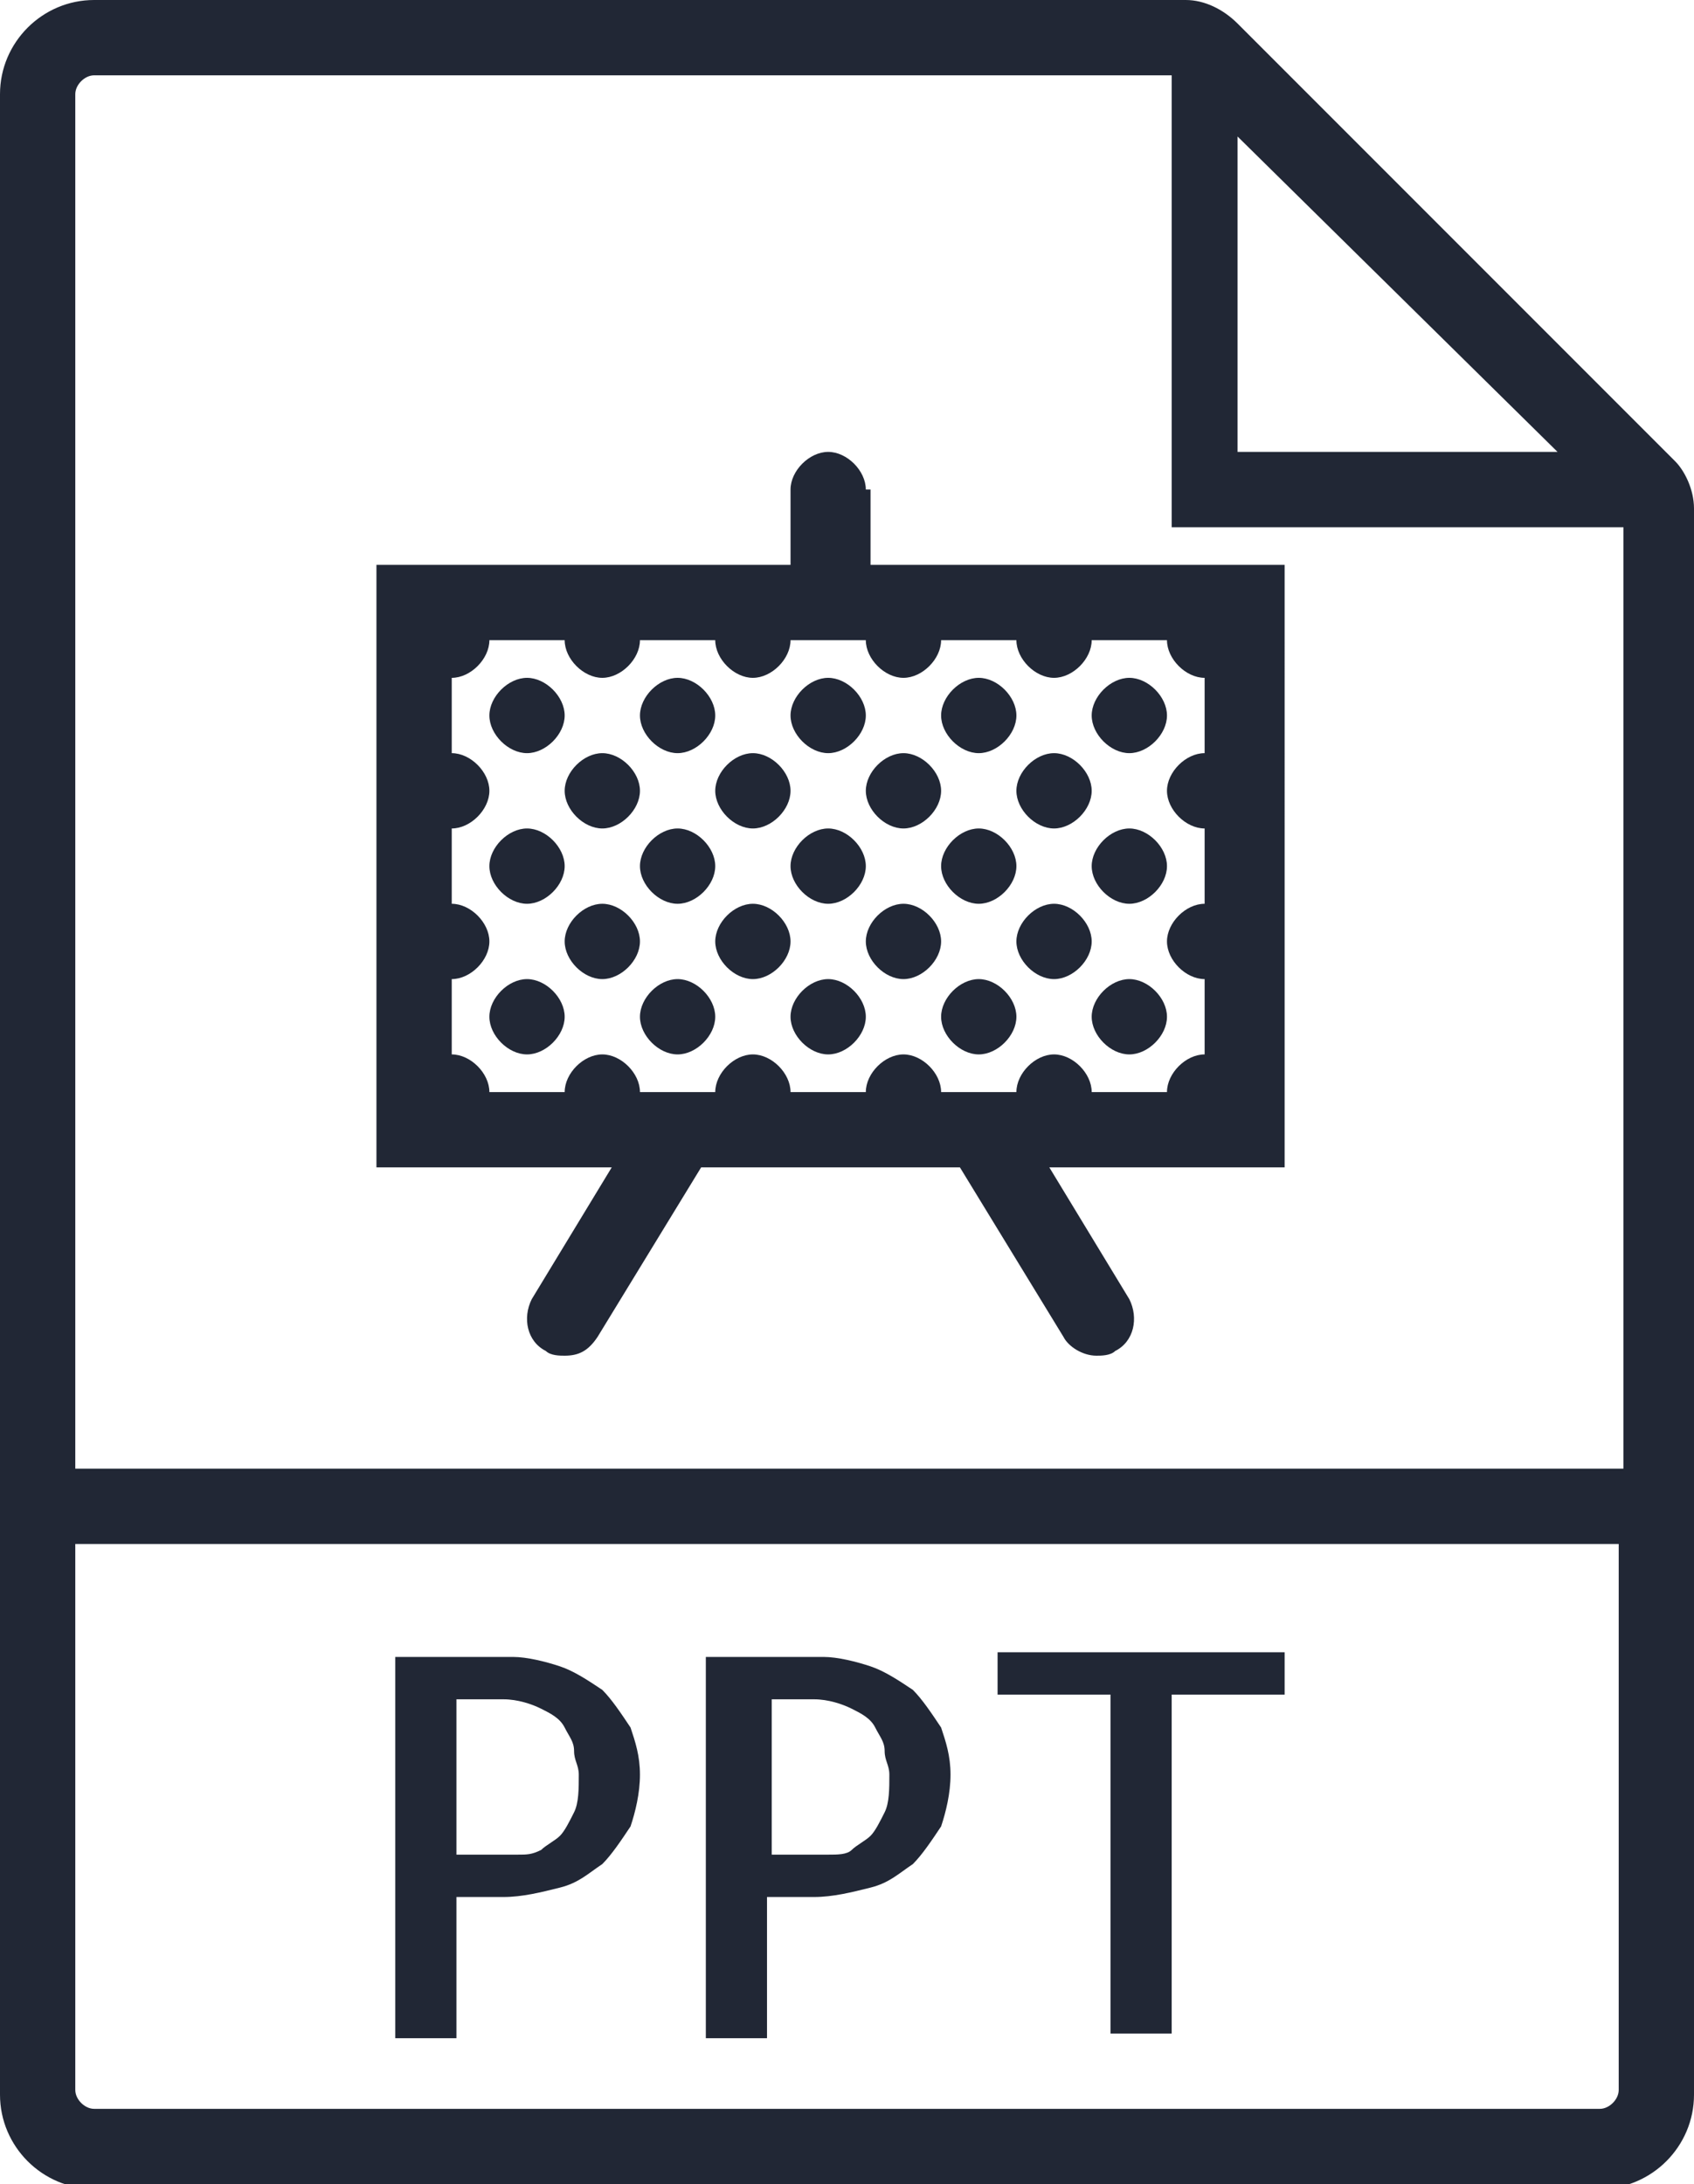 <?xml version="1.0" encoding="utf-8"?>
<!-- Generator: Adobe Illustrator 18.0.0, SVG Export Plug-In . SVG Version: 6.00 Build 0)  -->
<!DOCTYPE svg PUBLIC "-//W3C//DTD SVG 1.1//EN" "http://www.w3.org/Graphics/SVG/1.1/DTD/svg11.dtd">
<svg version="1.1" id="Слой_1" xmlns="http://www.w3.org/2000/svg" xmlns:xlink="http://www.w3.org/1999/xlink" x="0px" y="0px"
	 viewBox="0 0 36 46.4" enable-background="new 0 0 36 46.4" xml:space="preserve">
<g>
	<path fill="#212735" d="M35.6,9.8l-0.6-0.6l-8.1-8.1v0l-0.6-0.6C26,0.2,25.6,0,25.2,0H2C0.9,0,0,0.9,0,2v42.5c0,1.1,0.9,2,2,2H34
		c1.1,0,2-0.9,2-2V10.8C36,10.4,35.8,10,35.6,9.8L35.6,9.8z M33.1,9.6h-6.8V2.9L33.1,9.6z M34.4,44.4c0,0.2-0.2,0.4-0.4,0.4H2
		c-0.2,0-0.4-0.2-0.4-0.4V32.8h32.8V44.4z M1.6,31.2V2c0-0.2,0.2-0.4,0.4-0.4h22.9c0,0.1,0,0.2,0,0.3v9.3h9.3c0.1,0,0.2,0,0.3,0v20
		H1.6z M1.6,31.2"/>
	<path fill="#212735" d="M9.7,40.3h1c0.4,0,0.8-0.1,1.2-0.2c0.4-0.1,0.6-0.3,0.9-0.5c0.2-0.2,0.4-0.5,0.6-0.8
		c0.1-0.3,0.2-0.7,0.2-1.1c0-0.4-0.1-0.7-0.2-1c-0.2-0.3-0.4-0.6-0.6-0.8c-0.3-0.2-0.6-0.4-0.9-0.5c-0.3-0.1-0.7-0.2-1-0.2H8.4v8.1
		h1.3V40.3z M9.7,36.1h1c0.3,0,0.6,0.1,0.8,0.2c0.2,0.1,0.4,0.2,0.5,0.4c0.1,0.2,0.2,0.3,0.2,0.5c0,0.2,0.1,0.3,0.1,0.5
		c0,0.3,0,0.6-0.1,0.8c-0.1,0.2-0.2,0.4-0.3,0.5c-0.1,0.1-0.3,0.2-0.4,0.3c-0.2,0.1-0.3,0.1-0.5,0.1H9.7V36.1z M9.7,36.1"/>
	<path fill="#212735" d="M16.3,40.3h1c0.4,0,0.8-0.1,1.2-0.2c0.4-0.1,0.6-0.3,0.9-0.5c0.2-0.2,0.4-0.5,0.6-0.8
		c0.1-0.3,0.2-0.7,0.2-1.1c0-0.4-0.1-0.7-0.2-1c-0.2-0.3-0.4-0.6-0.6-0.8c-0.3-0.2-0.6-0.4-0.9-0.5c-0.3-0.1-0.7-0.2-1-0.2H15v8.1
		h1.3V40.3z M16.3,36.1h1c0.3,0,0.6,0.1,0.8,0.2c0.2,0.1,0.4,0.2,0.5,0.4c0.1,0.2,0.2,0.3,0.2,0.5c0,0.2,0.1,0.3,0.1,0.5
		c0,0.3,0,0.6-0.1,0.8c-0.1,0.2-0.2,0.4-0.3,0.5c-0.1,0.1-0.3,0.2-0.4,0.3s-0.3,0.1-0.5,0.1h-1.2V36.1z M16.3,36.1"/>
	<path fill="#212735" d="M23.6,43.2h1.3V36h2.4v-0.9h-6.1V36h2.4V43.2z M23.6,43.2"/>
	<path fill="#212735" d="M12,15.2c0,0.4-0.4,0.8-0.8,0.8c-0.4,0-0.8-0.4-0.8-0.8c0-0.4,0.4-0.8,0.8-0.8C11.6,14.4,12,14.8,12,15.2
		L12,15.2z M12,15.2"/>
	<path fill="#212735" d="M12,21.6c0,0.4-0.4,0.8-0.8,0.8c-0.4,0-0.8-0.4-0.8-0.8c0-0.4,0.4-0.8,0.8-0.8C11.6,20.8,12,21.2,12,21.6
		L12,21.6z M12,21.6"/>
	<path fill="#212735" d="M12,18.4c0,0.4-0.4,0.8-0.8,0.8c-0.4,0-0.8-0.4-0.8-0.8c0-0.4,0.4-0.8,0.8-0.8C11.6,17.6,12,18,12,18.4
		L12,18.4z M12,18.4"/>
	<path fill="#212735" d="M13.6,16.8c0,0.4-0.4,0.8-0.8,0.8c-0.4,0-0.8-0.4-0.8-0.8c0-0.4,0.4-0.8,0.8-0.8
		C13.2,16,13.6,16.4,13.6,16.8L13.6,16.8z M13.6,16.8"/>
	<path fill="#212735" d="M15.2,15.2c0,0.4-0.4,0.8-0.8,0.8c-0.4,0-0.8-0.4-0.8-0.8c0-0.4,0.4-0.8,0.8-0.8
		C14.8,14.4,15.2,14.8,15.2,15.2L15.2,15.2z M15.2,15.2"/>
	<path fill="#212735" d="M13.6,20c0,0.4-0.4,0.8-0.8,0.8c-0.4,0-0.8-0.4-0.8-0.8s0.4-0.8,0.8-0.8C13.2,19.2,13.6,19.6,13.6,20
		L13.6,20z M13.6,20"/>
	<path fill="#212735" d="M15.2,21.6c0,0.4-0.4,0.8-0.8,0.8c-0.4,0-0.8-0.4-0.8-0.8c0-0.4,0.4-0.8,0.8-0.8
		C14.8,20.8,15.2,21.2,15.2,21.6L15.2,21.6z M15.2,21.6"/>
	<path fill="#212735" d="M15.2,18.4c0,0.4-0.4,0.8-0.8,0.8c-0.4,0-0.8-0.4-0.8-0.8c0-0.4,0.4-0.8,0.8-0.8
		C14.8,17.6,15.2,18,15.2,18.4L15.2,18.4z M15.2,18.4"/>
	<path fill="#212735" d="M16.8,16.8c0,0.4-0.4,0.8-0.8,0.8s-0.8-0.4-0.8-0.8c0-0.4,0.4-0.8,0.8-0.8S16.8,16.4,16.8,16.8L16.8,16.8z
		 M16.8,16.8"/>
	<path fill="#212735" d="M18.4,15.2c0,0.4-0.4,0.8-0.8,0.8c-0.4,0-0.8-0.4-0.8-0.8c0-0.4,0.4-0.8,0.8-0.8
		C18,14.4,18.4,14.8,18.4,15.2L18.4,15.2z M18.4,15.2"/>
	<path fill="#212735" d="M16.8,20c0,0.4-0.4,0.8-0.8,0.8s-0.8-0.4-0.8-0.8s0.4-0.8,0.8-0.8S16.8,19.6,16.8,20L16.8,20z M16.8,20"/>
	<path fill="#212735" d="M18.4,21.6c0,0.4-0.4,0.8-0.8,0.8c-0.4,0-0.8-0.4-0.8-0.8c0-0.4,0.4-0.8,0.8-0.8
		C18,20.8,18.4,21.2,18.4,21.6L18.4,21.6z M18.4,21.6"/>
	<path fill="#212735" d="M18.4,18.4c0,0.4-0.4,0.8-0.8,0.8c-0.4,0-0.8-0.4-0.8-0.8c0-0.4,0.4-0.8,0.8-0.8C18,17.6,18.4,18,18.4,18.4
		L18.4,18.4z M18.4,18.4"/>
	<path fill="#212735" d="M20,16.8c0,0.4-0.4,0.8-0.8,0.8c-0.4,0-0.8-0.4-0.8-0.8c0-0.4,0.4-0.8,0.8-0.8C19.6,16,20,16.4,20,16.8
		L20,16.8z M20,16.8"/>
	<path fill="#212735" d="M21.6,15.2c0,0.4-0.4,0.8-0.8,0.8c-0.4,0-0.8-0.4-0.8-0.8c0-0.4,0.4-0.8,0.8-0.8
		C21.2,14.4,21.6,14.8,21.6,15.2L21.6,15.2z M21.6,15.2"/>
	<path fill="#212735" d="M20,20c0,0.4-0.4,0.8-0.8,0.8c-0.4,0-0.8-0.4-0.8-0.8s0.4-0.8,0.8-0.8C19.6,19.2,20,19.6,20,20L20,20z
		 M20,20"/>
	<path fill="#212735" d="M21.6,21.6c0,0.4-0.4,0.8-0.8,0.8c-0.4,0-0.8-0.4-0.8-0.8c0-0.4,0.4-0.8,0.8-0.8
		C21.2,20.8,21.6,21.2,21.6,21.6L21.6,21.6z M21.6,21.6"/>
	<path fill="#212735" d="M21.6,18.4c0,0.4-0.4,0.8-0.8,0.8c-0.4,0-0.8-0.4-0.8-0.8c0-0.4,0.4-0.8,0.8-0.8
		C21.2,17.6,21.6,18,21.6,18.4L21.6,18.4z M21.6,18.4"/>
	<path fill="#212735" d="M23.2,16.8c0,0.4-0.4,0.8-0.8,0.8c-0.4,0-0.8-0.4-0.8-0.8c0-0.4,0.4-0.8,0.8-0.8
		C22.8,16,23.2,16.4,23.2,16.8L23.2,16.8z M23.2,16.8"/>
	<path fill="#212735" d="M24.8,15.2c0,0.4-0.4,0.8-0.8,0.8s-0.8-0.4-0.8-0.8c0-0.4,0.4-0.8,0.8-0.8S24.8,14.8,24.8,15.2L24.8,15.2z
		 M24.8,15.2"/>
	<path fill="#212735" d="M23.2,20c0,0.4-0.4,0.8-0.8,0.8c-0.4,0-0.8-0.4-0.8-0.8s0.4-0.8,0.8-0.8C22.8,19.2,23.2,19.6,23.2,20
		L23.2,20z M23.2,20"/>
	<path fill="#212735" d="M24.8,21.6c0,0.4-0.4,0.8-0.8,0.8s-0.8-0.4-0.8-0.8c0-0.4,0.4-0.8,0.8-0.8S24.8,21.2,24.8,21.6L24.8,21.6z
		 M24.8,21.6"/>
	<path fill="#212735" d="M24.8,18.4c0,0.4-0.4,0.8-0.8,0.8s-0.8-0.4-0.8-0.8c0-0.4,0.4-0.8,0.8-0.8S24.8,18,24.8,18.4L24.8,18.4z
		 M24.8,18.4"/>
	<path fill="#212735" d="M18.4,10.4c0-0.4-0.4-0.8-0.8-0.8c-0.4,0-0.8,0.4-0.8,0.8V12H8v12.8h5l-1.7,2.8c-0.2,0.4-0.1,0.9,0.3,1.1
		c0.1,0.1,0.3,0.1,0.4,0.1c0.3,0,0.5-0.1,0.7-0.4l2.2-3.6h5.5l2.2,3.6c0.1,0.2,0.4,0.4,0.7,0.4c0.1,0,0.3,0,0.4-0.1
		c0.4-0.2,0.5-0.7,0.3-1.1l-1.7-2.8h5V12h-8.8V10.4z M21.6,13.6c0,0.4,0.4,0.8,0.8,0.8c0.4,0,0.8-0.4,0.8-0.8h1.6
		c0,0.4,0.4,0.8,0.8,0.8V16c-0.4,0-0.8,0.4-0.8,0.8c0,0.4,0.4,0.8,0.8,0.8v1.6c-0.4,0-0.8,0.4-0.8,0.8s0.4,0.8,0.8,0.8v1.6
		c-0.4,0-0.8,0.4-0.8,0.8h-1.6c0-0.4-0.4-0.8-0.8-0.8c-0.4,0-0.8,0.4-0.8,0.8H20c0-0.4-0.4-0.8-0.8-0.8c-0.4,0-0.8,0.4-0.8,0.8h-1.6
		c0-0.4-0.4-0.8-0.8-0.8s-0.8,0.4-0.8,0.8h-1.6c0-0.4-0.4-0.8-0.8-0.8c-0.4,0-0.8,0.4-0.8,0.8h-1.6c0-0.4-0.4-0.8-0.8-0.8v-1.6
		c0.4,0,0.8-0.4,0.8-0.8s-0.4-0.8-0.8-0.8v-1.6c0.4,0,0.8-0.4,0.8-0.8c0-0.4-0.4-0.8-0.8-0.8v-1.6c0.4,0,0.8-0.4,0.8-0.8H12
		c0,0.4,0.4,0.8,0.8,0.8c0.4,0,0.8-0.4,0.8-0.8h1.6c0,0.4,0.4,0.8,0.8,0.8s0.8-0.4,0.8-0.8h1.6c0,0.4,0.4,0.8,0.8,0.8
		c0.4,0,0.8-0.4,0.8-0.8H21.6z M21.6,13.6"/>
</g>
</svg>
